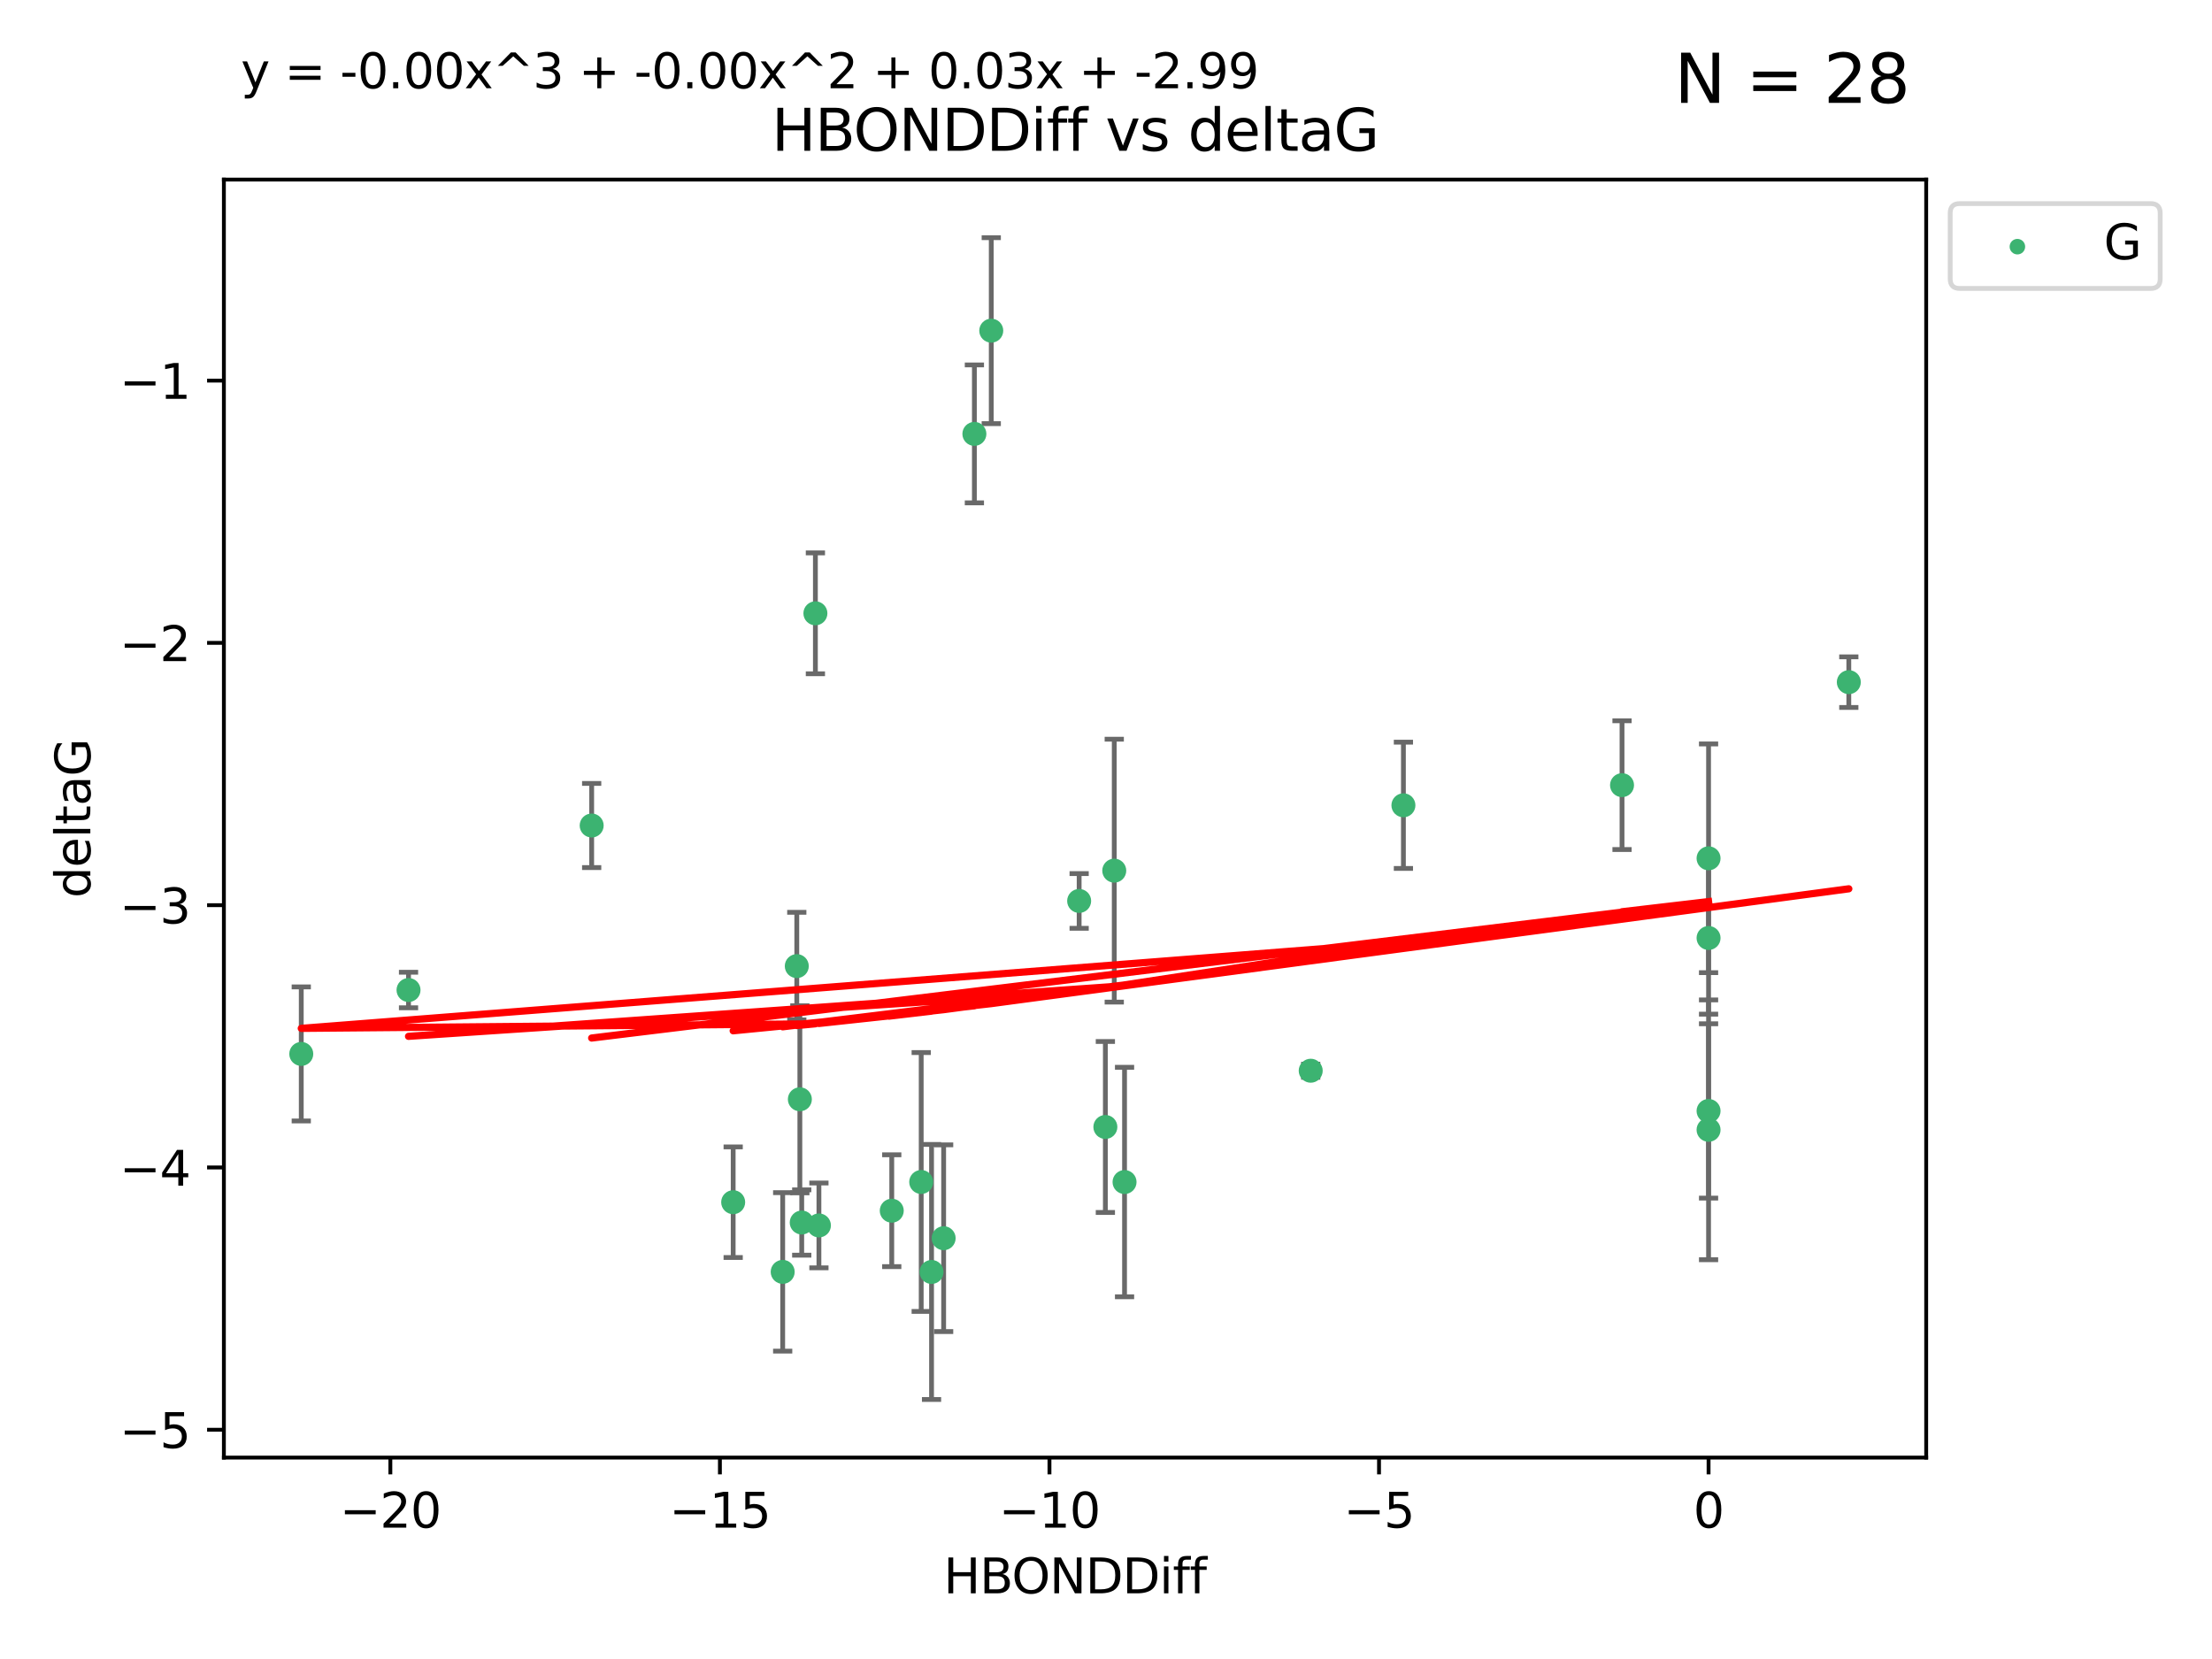 <?xml version="1.0" encoding="utf-8" standalone="no"?>
<!DOCTYPE svg PUBLIC "-//W3C//DTD SVG 1.1//EN"
  "http://www.w3.org/Graphics/SVG/1.1/DTD/svg11.dtd">
<svg xmlns:xlink="http://www.w3.org/1999/xlink" width="460.8pt" height="345.6pt" viewBox="0 0 460.8 345.6" xmlns="http://www.w3.org/2000/svg" version="1.1">
 <defs>
  <style type="text/css">*{stroke-linejoin: round; stroke-linecap: butt}</style>
 </defs>
 <g id="figure_1">
  <g id="patch_1">
   <path d="M 0 345.6 
L 460.8 345.6 
L 460.8 0 
L 0 0 
z
" style="fill: #ffffff"/>
  </g>
  <g id="axes_1">
   <g id="patch_2">
    <path d="M 46.64 303.64 
L 401.26 303.64 
L 401.26 37.411 
L 46.64 37.411 
z
" style="fill: #ffffff"/>
   </g>
   <g id="PathCollection_1">
    <defs>
     <path id="mf6c1ec8558" d="M 0 1.118 
C 0.297 1.118 0.581 1 0.791 0.791 
C 1 0.581 1.118 0.297 1.118 0 
C 1.118 -0.297 1 -0.581 0.791 -0.791 
C 0.581 -1 0.297 -1.118 0 -1.118 
C -0.297 -1.118 -0.581 -1 -0.791 -0.791 
C -1 -0.581 -1.118 -0.297 -1.118 0 
C -1.118 0.297 -1 0.581 -0.791 0.791 
C -0.581 1 -0.297 1.118 0 1.118 
z
" style="stroke: #3cb371"/>
    </defs>
    <g clip-path="url(#p93d9926059)">
     <use xlink:href="#mf6c1ec8558" x="185.769" y="252.211" style="fill: #3cb371; stroke: #3cb371"/>
     <use xlink:href="#mf6c1ec8558" x="194.057" y="264.972" style="fill: #3cb371; stroke: #3cb371"/>
     <use xlink:href="#mf6c1ec8558" x="152.734" y="250.441" style="fill: #3cb371; stroke: #3cb371"/>
     <use xlink:href="#mf6c1ec8558" x="191.904" y="246.229" style="fill: #3cb371; stroke: #3cb371"/>
     <use xlink:href="#mf6c1ec8558" x="170.597" y="255.28" style="fill: #3cb371; stroke: #3cb371"/>
     <use xlink:href="#mf6c1ec8558" x="196.578" y="257.942" style="fill: #3cb371; stroke: #3cb371"/>
     <use xlink:href="#mf6c1ec8558" x="385.141" y="142.106" style="fill: #3cb371; stroke: #3cb371"/>
     <use xlink:href="#mf6c1ec8558" x="206.497" y="68.883" style="fill: #3cb371; stroke: #3cb371"/>
     <use xlink:href="#mf6c1ec8558" x="167.015" y="254.674" style="fill: #3cb371; stroke: #3cb371"/>
     <use xlink:href="#mf6c1ec8558" x="234.264" y="246.241" style="fill: #3cb371; stroke: #3cb371"/>
     <use xlink:href="#mf6c1ec8558" x="163.048" y="264.956" style="fill: #3cb371; stroke: #3cb371"/>
     <use xlink:href="#mf6c1ec8558" x="230.268" y="234.768" style="fill: #3cb371; stroke: #3cb371"/>
     <use xlink:href="#mf6c1ec8558" x="165.985" y="201.259" style="fill: #3cb371; stroke: #3cb371"/>
     <use xlink:href="#mf6c1ec8558" x="202.983" y="90.388" style="fill: #3cb371; stroke: #3cb371"/>
     <use xlink:href="#mf6c1ec8558" x="166.626" y="229.002" style="fill: #3cb371; stroke: #3cb371"/>
     <use xlink:href="#mf6c1ec8558" x="169.863" y="127.765" style="fill: #3cb371; stroke: #3cb371"/>
     <use xlink:href="#mf6c1ec8558" x="62.759" y="219.551" style="fill: #3cb371; stroke: #3cb371"/>
     <use xlink:href="#mf6c1ec8558" x="292.357" y="167.759" style="fill: #3cb371; stroke: #3cb371"/>
     <use xlink:href="#mf6c1ec8558" x="232.12" y="181.37" style="fill: #3cb371; stroke: #3cb371"/>
     <use xlink:href="#mf6c1ec8558" x="85.104" y="206.24" style="fill: #3cb371; stroke: #3cb371"/>
     <use xlink:href="#mf6c1ec8558" x="224.806" y="187.683" style="fill: #3cb371; stroke: #3cb371"/>
     <use xlink:href="#mf6c1ec8558" x="355.925" y="195.399" style="fill: #3cb371; stroke: #3cb371"/>
     <use xlink:href="#mf6c1ec8558" x="273.045" y="223.052" style="fill: #3cb371; stroke: #3cb371"/>
     <use xlink:href="#mf6c1ec8558" x="355.925" y="178.803" style="fill: #3cb371; stroke: #3cb371"/>
     <use xlink:href="#mf6c1ec8558" x="337.898" y="163.562" style="fill: #3cb371; stroke: #3cb371"/>
     <use xlink:href="#mf6c1ec8558" x="355.925" y="235.362" style="fill: #3cb371; stroke: #3cb371"/>
     <use xlink:href="#mf6c1ec8558" x="123.256" y="171.969" style="fill: #3cb371; stroke: #3cb371"/>
     <use xlink:href="#mf6c1ec8558" x="355.925" y="231.428" style="fill: #3cb371; stroke: #3cb371"/>
    </g>
   </g>
   <g id="matplotlib.axis_1">
    <g id="xtick_1">
     <g id="line2d_1">
      <defs>
       <path id="m297ea16b86" d="M 0 0 
L 0 3.5 
" style="stroke: #000000; stroke-width: 0.8"/>
      </defs>
      <g>
       <use xlink:href="#m297ea16b86" x="81.318" y="303.64" style="stroke: #000000; stroke-width: 0.8"/>
      </g>
     </g>
     <g id="text_1">
      <!-- −20 -->
      <g transform="translate(70.766 318.238)scale(0.1 -0.1)">
       <defs>
        <path id="DejaVuSans-2212" d="M 678 2272 
L 4684 2272 
L 4684 1741 
L 678 1741 
L 678 2272 
z
" transform="scale(0.016)"/>
        <path id="DejaVuSans-32" d="M 1228 531 
L 3431 531 
L 3431 0 
L 469 0 
L 469 531 
Q 828 903 1448 1529 
Q 2069 2156 2228 2338 
Q 2531 2678 2651 2914 
Q 2772 3150 2772 3378 
Q 2772 3750 2511 3984 
Q 2250 4219 1831 4219 
Q 1534 4219 1204 4116 
Q 875 4013 500 3803 
L 500 4441 
Q 881 4594 1212 4672 
Q 1544 4750 1819 4750 
Q 2544 4750 2975 4387 
Q 3406 4025 3406 3419 
Q 3406 3131 3298 2873 
Q 3191 2616 2906 2266 
Q 2828 2175 2409 1742 
Q 1991 1309 1228 531 
z
" transform="scale(0.016)"/>
        <path id="DejaVuSans-30" d="M 2034 4250 
Q 1547 4250 1301 3770 
Q 1056 3291 1056 2328 
Q 1056 1369 1301 889 
Q 1547 409 2034 409 
Q 2525 409 2770 889 
Q 3016 1369 3016 2328 
Q 3016 3291 2770 3770 
Q 2525 4250 2034 4250 
z
M 2034 4750 
Q 2819 4750 3233 4129 
Q 3647 3509 3647 2328 
Q 3647 1150 3233 529 
Q 2819 -91 2034 -91 
Q 1250 -91 836 529 
Q 422 1150 422 2328 
Q 422 3509 836 4129 
Q 1250 4750 2034 4750 
z
" transform="scale(0.016)"/>
       </defs>
       <use xlink:href="#DejaVuSans-2212"/>
       <use xlink:href="#DejaVuSans-32" x="83.789"/>
       <use xlink:href="#DejaVuSans-30" x="147.412"/>
      </g>
     </g>
    </g>
    <g id="xtick_2">
     <g id="line2d_2">
      <g>
       <use xlink:href="#m297ea16b86" x="149.97" y="303.64" style="stroke: #000000; stroke-width: 0.8"/>
      </g>
     </g>
     <g id="text_2">
      <!-- −15 -->
      <g transform="translate(139.418 318.238)scale(0.1 -0.1)">
       <defs>
        <path id="DejaVuSans-31" d="M 794 531 
L 1825 531 
L 1825 4091 
L 703 3866 
L 703 4441 
L 1819 4666 
L 2450 4666 
L 2450 531 
L 3481 531 
L 3481 0 
L 794 0 
L 794 531 
z
" transform="scale(0.016)"/>
        <path id="DejaVuSans-35" d="M 691 4666 
L 3169 4666 
L 3169 4134 
L 1269 4134 
L 1269 2991 
Q 1406 3038 1543 3061 
Q 1681 3084 1819 3084 
Q 2600 3084 3056 2656 
Q 3513 2228 3513 1497 
Q 3513 744 3044 326 
Q 2575 -91 1722 -91 
Q 1428 -91 1123 -41 
Q 819 9 494 109 
L 494 744 
Q 775 591 1075 516 
Q 1375 441 1709 441 
Q 2250 441 2565 725 
Q 2881 1009 2881 1497 
Q 2881 1984 2565 2268 
Q 2250 2553 1709 2553 
Q 1456 2553 1204 2497 
Q 953 2441 691 2322 
L 691 4666 
z
" transform="scale(0.016)"/>
       </defs>
       <use xlink:href="#DejaVuSans-2212"/>
       <use xlink:href="#DejaVuSans-31" x="83.789"/>
       <use xlink:href="#DejaVuSans-35" x="147.412"/>
      </g>
     </g>
    </g>
    <g id="xtick_3">
     <g id="line2d_3">
      <g>
       <use xlink:href="#m297ea16b86" x="218.622" y="303.64" style="stroke: #000000; stroke-width: 0.8"/>
      </g>
     </g>
     <g id="text_3">
      <!-- −10 -->
      <g transform="translate(208.07 318.238)scale(0.1 -0.1)">
       <use xlink:href="#DejaVuSans-2212"/>
       <use xlink:href="#DejaVuSans-31" x="83.789"/>
       <use xlink:href="#DejaVuSans-30" x="147.412"/>
      </g>
     </g>
    </g>
    <g id="xtick_4">
     <g id="line2d_4">
      <g>
       <use xlink:href="#m297ea16b86" x="287.274" y="303.64" style="stroke: #000000; stroke-width: 0.8"/>
      </g>
     </g>
     <g id="text_4">
      <!-- −5 -->
      <g transform="translate(279.903 318.238)scale(0.1 -0.1)">
       <use xlink:href="#DejaVuSans-2212"/>
       <use xlink:href="#DejaVuSans-35" x="83.789"/>
      </g>
     </g>
    </g>
    <g id="xtick_5">
     <g id="line2d_5">
      <g>
       <use xlink:href="#m297ea16b86" x="355.925" y="303.64" style="stroke: #000000; stroke-width: 0.8"/>
      </g>
     </g>
     <g id="text_5">
      <!-- 0 -->
      <g transform="translate(352.744 318.238)scale(0.1 -0.1)">
       <use xlink:href="#DejaVuSans-30"/>
      </g>
     </g>
    </g>
    <g id="text_6">
     <!-- HBONDDiff -->
     <g transform="translate(196.561 331.917)scale(0.1 -0.1)">
      <defs>
       <path id="DejaVuSans-48" d="M 628 4666 
L 1259 4666 
L 1259 2753 
L 3553 2753 
L 3553 4666 
L 4184 4666 
L 4184 0 
L 3553 0 
L 3553 2222 
L 1259 2222 
L 1259 0 
L 628 0 
L 628 4666 
z
" transform="scale(0.016)"/>
       <path id="DejaVuSans-42" d="M 1259 2228 
L 1259 519 
L 2272 519 
Q 2781 519 3026 730 
Q 3272 941 3272 1375 
Q 3272 1813 3026 2020 
Q 2781 2228 2272 2228 
L 1259 2228 
z
M 1259 4147 
L 1259 2741 
L 2194 2741 
Q 2656 2741 2882 2914 
Q 3109 3088 3109 3444 
Q 3109 3797 2882 3972 
Q 2656 4147 2194 4147 
L 1259 4147 
z
M 628 4666 
L 2241 4666 
Q 2963 4666 3353 4366 
Q 3744 4066 3744 3513 
Q 3744 3084 3544 2831 
Q 3344 2578 2956 2516 
Q 3422 2416 3680 2098 
Q 3938 1781 3938 1306 
Q 3938 681 3513 340 
Q 3088 0 2303 0 
L 628 0 
L 628 4666 
z
" transform="scale(0.016)"/>
       <path id="DejaVuSans-4f" d="M 2522 4238 
Q 1834 4238 1429 3725 
Q 1025 3213 1025 2328 
Q 1025 1447 1429 934 
Q 1834 422 2522 422 
Q 3209 422 3611 934 
Q 4013 1447 4013 2328 
Q 4013 3213 3611 3725 
Q 3209 4238 2522 4238 
z
M 2522 4750 
Q 3503 4750 4090 4092 
Q 4678 3434 4678 2328 
Q 4678 1225 4090 567 
Q 3503 -91 2522 -91 
Q 1538 -91 948 565 
Q 359 1222 359 2328 
Q 359 3434 948 4092 
Q 1538 4750 2522 4750 
z
" transform="scale(0.016)"/>
       <path id="DejaVuSans-4e" d="M 628 4666 
L 1478 4666 
L 3547 763 
L 3547 4666 
L 4159 4666 
L 4159 0 
L 3309 0 
L 1241 3903 
L 1241 0 
L 628 0 
L 628 4666 
z
" transform="scale(0.016)"/>
       <path id="DejaVuSans-44" d="M 1259 4147 
L 1259 519 
L 2022 519 
Q 2988 519 3436 956 
Q 3884 1394 3884 2338 
Q 3884 3275 3436 3711 
Q 2988 4147 2022 4147 
L 1259 4147 
z
M 628 4666 
L 1925 4666 
Q 3281 4666 3915 4102 
Q 4550 3538 4550 2338 
Q 4550 1131 3912 565 
Q 3275 0 1925 0 
L 628 0 
L 628 4666 
z
" transform="scale(0.016)"/>
       <path id="DejaVuSans-69" d="M 603 3500 
L 1178 3500 
L 1178 0 
L 603 0 
L 603 3500 
z
M 603 4863 
L 1178 4863 
L 1178 4134 
L 603 4134 
L 603 4863 
z
" transform="scale(0.016)"/>
       <path id="DejaVuSans-66" d="M 2375 4863 
L 2375 4384 
L 1825 4384 
Q 1516 4384 1395 4259 
Q 1275 4134 1275 3809 
L 1275 3500 
L 2222 3500 
L 2222 3053 
L 1275 3053 
L 1275 0 
L 697 0 
L 697 3053 
L 147 3053 
L 147 3500 
L 697 3500 
L 697 3744 
Q 697 4328 969 4595 
Q 1241 4863 1831 4863 
L 2375 4863 
z
" transform="scale(0.016)"/>
      </defs>
      <use xlink:href="#DejaVuSans-48"/>
      <use xlink:href="#DejaVuSans-42" x="75.195"/>
      <use xlink:href="#DejaVuSans-4f" x="142.049"/>
      <use xlink:href="#DejaVuSans-4e" x="220.76"/>
      <use xlink:href="#DejaVuSans-44" x="295.564"/>
      <use xlink:href="#DejaVuSans-44" x="372.566"/>
      <use xlink:href="#DejaVuSans-69" x="449.568"/>
      <use xlink:href="#DejaVuSans-66" x="477.352"/>
      <use xlink:href="#DejaVuSans-66" x="512.557"/>
     </g>
    </g>
   </g>
   <g id="matplotlib.axis_2">
    <g id="ytick_1">
     <g id="line2d_6">
      <defs>
       <path id="me49d3e0f4f" d="M 0 0 
L -3.5 0 
" style="stroke: #000000; stroke-width: 0.8"/>
      </defs>
      <g>
       <use xlink:href="#me49d3e0f4f" x="46.64" y="297.844" style="stroke: #000000; stroke-width: 0.8"/>
      </g>
     </g>
     <g id="text_7">
      <!-- −5 -->
      <g transform="translate(24.898 301.643)scale(0.1 -0.1)">
       <use xlink:href="#DejaVuSans-2212"/>
       <use xlink:href="#DejaVuSans-35" x="83.789"/>
      </g>
     </g>
    </g>
    <g id="ytick_2">
     <g id="line2d_7">
      <g>
       <use xlink:href="#me49d3e0f4f" x="46.64" y="243.204" style="stroke: #000000; stroke-width: 0.8"/>
      </g>
     </g>
     <g id="text_8">
      <!-- −4 -->
      <g transform="translate(24.898 247.003)scale(0.1 -0.1)">
       <defs>
        <path id="DejaVuSans-34" d="M 2419 4116 
L 825 1625 
L 2419 1625 
L 2419 4116 
z
M 2253 4666 
L 3047 4666 
L 3047 1625 
L 3713 1625 
L 3713 1100 
L 3047 1100 
L 3047 0 
L 2419 0 
L 2419 1100 
L 313 1100 
L 313 1709 
L 2253 4666 
z
" transform="scale(0.016)"/>
       </defs>
       <use xlink:href="#DejaVuSans-2212"/>
       <use xlink:href="#DejaVuSans-34" x="83.789"/>
      </g>
     </g>
    </g>
    <g id="ytick_3">
     <g id="line2d_8">
      <g>
       <use xlink:href="#me49d3e0f4f" x="46.64" y="188.564" style="stroke: #000000; stroke-width: 0.8"/>
      </g>
     </g>
     <g id="text_9">
      <!-- −3 -->
      <g transform="translate(24.898 192.364)scale(0.1 -0.1)">
       <defs>
        <path id="DejaVuSans-33" d="M 2597 2516 
Q 3050 2419 3304 2112 
Q 3559 1806 3559 1356 
Q 3559 666 3084 287 
Q 2609 -91 1734 -91 
Q 1441 -91 1130 -33 
Q 819 25 488 141 
L 488 750 
Q 750 597 1062 519 
Q 1375 441 1716 441 
Q 2309 441 2620 675 
Q 2931 909 2931 1356 
Q 2931 1769 2642 2001 
Q 2353 2234 1838 2234 
L 1294 2234 
L 1294 2753 
L 1863 2753 
Q 2328 2753 2575 2939 
Q 2822 3125 2822 3475 
Q 2822 3834 2567 4026 
Q 2313 4219 1838 4219 
Q 1578 4219 1281 4162 
Q 984 4106 628 3988 
L 628 4550 
Q 988 4650 1302 4700 
Q 1616 4750 1894 4750 
Q 2613 4750 3031 4423 
Q 3450 4097 3450 3541 
Q 3450 3153 3228 2886 
Q 3006 2619 2597 2516 
z
" transform="scale(0.016)"/>
       </defs>
       <use xlink:href="#DejaVuSans-2212"/>
       <use xlink:href="#DejaVuSans-33" x="83.789"/>
      </g>
     </g>
    </g>
    <g id="ytick_4">
     <g id="line2d_9">
      <g>
       <use xlink:href="#me49d3e0f4f" x="46.64" y="133.924" style="stroke: #000000; stroke-width: 0.8"/>
      </g>
     </g>
     <g id="text_10">
      <!-- −2 -->
      <g transform="translate(24.898 137.724)scale(0.1 -0.1)">
       <use xlink:href="#DejaVuSans-2212"/>
       <use xlink:href="#DejaVuSans-32" x="83.789"/>
      </g>
     </g>
    </g>
    <g id="ytick_5">
     <g id="line2d_10">
      <g>
       <use xlink:href="#me49d3e0f4f" x="46.64" y="79.284" style="stroke: #000000; stroke-width: 0.8"/>
      </g>
     </g>
     <g id="text_11">
      <!-- −1 -->
      <g transform="translate(24.898 83.084)scale(0.1 -0.1)">
       <use xlink:href="#DejaVuSans-2212"/>
       <use xlink:href="#DejaVuSans-31" x="83.789"/>
      </g>
     </g>
    </g>
    <g id="text_12">
     <!-- deltaG -->
     <g transform="translate(18.818 187.064)rotate(-90)scale(0.1 -0.1)">
      <defs>
       <path id="DejaVuSans-64" d="M 2906 2969 
L 2906 4863 
L 3481 4863 
L 3481 0 
L 2906 0 
L 2906 525 
Q 2725 213 2448 61 
Q 2172 -91 1784 -91 
Q 1150 -91 751 415 
Q 353 922 353 1747 
Q 353 2572 751 3078 
Q 1150 3584 1784 3584 
Q 2172 3584 2448 3432 
Q 2725 3281 2906 2969 
z
M 947 1747 
Q 947 1113 1208 752 
Q 1469 391 1925 391 
Q 2381 391 2643 752 
Q 2906 1113 2906 1747 
Q 2906 2381 2643 2742 
Q 2381 3103 1925 3103 
Q 1469 3103 1208 2742 
Q 947 2381 947 1747 
z
" transform="scale(0.016)"/>
       <path id="DejaVuSans-65" d="M 3597 1894 
L 3597 1613 
L 953 1613 
Q 991 1019 1311 708 
Q 1631 397 2203 397 
Q 2534 397 2845 478 
Q 3156 559 3463 722 
L 3463 178 
Q 3153 47 2828 -22 
Q 2503 -91 2169 -91 
Q 1331 -91 842 396 
Q 353 884 353 1716 
Q 353 2575 817 3079 
Q 1281 3584 2069 3584 
Q 2775 3584 3186 3129 
Q 3597 2675 3597 1894 
z
M 3022 2063 
Q 3016 2534 2758 2815 
Q 2500 3097 2075 3097 
Q 1594 3097 1305 2825 
Q 1016 2553 972 2059 
L 3022 2063 
z
" transform="scale(0.016)"/>
       <path id="DejaVuSans-6c" d="M 603 4863 
L 1178 4863 
L 1178 0 
L 603 0 
L 603 4863 
z
" transform="scale(0.016)"/>
       <path id="DejaVuSans-74" d="M 1172 4494 
L 1172 3500 
L 2356 3500 
L 2356 3053 
L 1172 3053 
L 1172 1153 
Q 1172 725 1289 603 
Q 1406 481 1766 481 
L 2356 481 
L 2356 0 
L 1766 0 
Q 1100 0 847 248 
Q 594 497 594 1153 
L 594 3053 
L 172 3053 
L 172 3500 
L 594 3500 
L 594 4494 
L 1172 4494 
z
" transform="scale(0.016)"/>
       <path id="DejaVuSans-61" d="M 2194 1759 
Q 1497 1759 1228 1600 
Q 959 1441 959 1056 
Q 959 750 1161 570 
Q 1363 391 1709 391 
Q 2188 391 2477 730 
Q 2766 1069 2766 1631 
L 2766 1759 
L 2194 1759 
z
M 3341 1997 
L 3341 0 
L 2766 0 
L 2766 531 
Q 2569 213 2275 61 
Q 1981 -91 1556 -91 
Q 1019 -91 701 211 
Q 384 513 384 1019 
Q 384 1609 779 1909 
Q 1175 2209 1959 2209 
L 2766 2209 
L 2766 2266 
Q 2766 2663 2505 2880 
Q 2244 3097 1772 3097 
Q 1472 3097 1187 3025 
Q 903 2953 641 2809 
L 641 3341 
Q 956 3463 1253 3523 
Q 1550 3584 1831 3584 
Q 2591 3584 2966 3190 
Q 3341 2797 3341 1997 
z
" transform="scale(0.016)"/>
       <path id="DejaVuSans-47" d="M 3809 666 
L 3809 1919 
L 2778 1919 
L 2778 2438 
L 4434 2438 
L 4434 434 
Q 4069 175 3628 42 
Q 3188 -91 2688 -91 
Q 1594 -91 976 548 
Q 359 1188 359 2328 
Q 359 3472 976 4111 
Q 1594 4750 2688 4750 
Q 3144 4750 3555 4637 
Q 3966 4525 4313 4306 
L 4313 3634 
Q 3963 3931 3569 4081 
Q 3175 4231 2741 4231 
Q 1884 4231 1454 3753 
Q 1025 3275 1025 2328 
Q 1025 1384 1454 906 
Q 1884 428 2741 428 
Q 3075 428 3337 486 
Q 3600 544 3809 666 
z
" transform="scale(0.016)"/>
      </defs>
      <use xlink:href="#DejaVuSans-64"/>
      <use xlink:href="#DejaVuSans-65" x="63.477"/>
      <use xlink:href="#DejaVuSans-6c" x="125"/>
      <use xlink:href="#DejaVuSans-74" x="152.783"/>
      <use xlink:href="#DejaVuSans-61" x="191.992"/>
      <use xlink:href="#DejaVuSans-47" x="253.271"/>
     </g>
    </g>
   </g>
   <g id="LineCollection_1">
    <path d="M 185.769 263.861 
L 185.769 240.561 
" clip-path="url(#p93d9926059)" style="fill: none; stroke: #696969"/>
    <path d="M 194.057 291.539 
L 194.057 238.405 
" clip-path="url(#p93d9926059)" style="fill: none; stroke: #696969"/>
    <path d="M 152.734 261.962 
L 152.734 238.92 
" clip-path="url(#p93d9926059)" style="fill: none; stroke: #696969"/>
    <path d="M 191.904 273.192 
L 191.904 219.267 
" clip-path="url(#p93d9926059)" style="fill: none; stroke: #696969"/>
    <path d="M 170.597 264.116 
L 170.597 246.445 
" clip-path="url(#p93d9926059)" style="fill: none; stroke: #696969"/>
    <path d="M 196.578 277.391 
L 196.578 238.493 
" clip-path="url(#p93d9926059)" style="fill: none; stroke: #696969"/>
    <path d="M 385.141 147.375 
L 385.141 136.837 
" clip-path="url(#p93d9926059)" style="fill: none; stroke: #696969"/>
    <path d="M 206.497 88.254 
L 206.497 49.513 
" clip-path="url(#p93d9926059)" style="fill: none; stroke: #696969"/>
    <path d="M 167.015 261.477 
L 167.015 247.87 
" clip-path="url(#p93d9926059)" style="fill: none; stroke: #696969"/>
    <path d="M 234.264 270.142 
L 234.264 222.34 
" clip-path="url(#p93d9926059)" style="fill: none; stroke: #696969"/>
    <path d="M 163.048 281.463 
L 163.048 248.45 
" clip-path="url(#p93d9926059)" style="fill: none; stroke: #696969"/>
    <path d="M 230.268 252.578 
L 230.268 216.959 
" clip-path="url(#p93d9926059)" style="fill: none; stroke: #696969"/>
    <path d="M 165.985 212.466 
L 165.985 190.051 
" clip-path="url(#p93d9926059)" style="fill: none; stroke: #696969"/>
    <path d="M 202.983 104.757 
L 202.983 76.018 
" clip-path="url(#p93d9926059)" style="fill: none; stroke: #696969"/>
    <path d="M 166.626 248.489 
L 166.626 209.516 
" clip-path="url(#p93d9926059)" style="fill: none; stroke: #696969"/>
    <path d="M 169.863 140.357 
L 169.863 115.174 
" clip-path="url(#p93d9926059)" style="fill: none; stroke: #696969"/>
    <path d="M 62.759 233.511 
L 62.759 205.59 
" clip-path="url(#p93d9926059)" style="fill: none; stroke: #696969"/>
    <path d="M 292.357 180.911 
L 292.357 154.608 
" clip-path="url(#p93d9926059)" style="fill: none; stroke: #696969"/>
    <path d="M 232.12 208.753 
L 232.12 153.986 
" clip-path="url(#p93d9926059)" style="fill: none; stroke: #696969"/>
    <path d="M 85.104 209.94 
L 85.104 202.541 
" clip-path="url(#p93d9926059)" style="fill: none; stroke: #696969"/>
    <path d="M 224.806 193.382 
L 224.806 181.984 
" clip-path="url(#p93d9926059)" style="fill: none; stroke: #696969"/>
    <path d="M 355.925 211.267 
L 355.925 179.53 
" clip-path="url(#p93d9926059)" style="fill: none; stroke: #696969"/>
    <path d="M 273.045 224.416 
L 273.045 221.688 
" clip-path="url(#p93d9926059)" style="fill: none; stroke: #696969"/>
    <path d="M 355.925 202.627 
L 355.925 154.978 
" clip-path="url(#p93d9926059)" style="fill: none; stroke: #696969"/>
    <path d="M 337.898 176.973 
L 337.898 150.151 
" clip-path="url(#p93d9926059)" style="fill: none; stroke: #696969"/>
    <path d="M 355.925 262.421 
L 355.925 208.303 
" clip-path="url(#p93d9926059)" style="fill: none; stroke: #696969"/>
    <path d="M 123.256 180.734 
L 123.256 163.205 
" clip-path="url(#p93d9926059)" style="fill: none; stroke: #696969"/>
    <path d="M 355.925 249.586 
L 355.925 213.27 
" clip-path="url(#p93d9926059)" style="fill: none; stroke: #696969"/>
   </g>
   <g id="line2d_11">
    <defs>
     <path id="m3390944580" d="M 2 0 
L -2 -0 
" style="stroke: #696969"/>
    </defs>
    <g clip-path="url(#p93d9926059)">
     <use xlink:href="#m3390944580" x="185.769" y="263.861" style="fill: #696969; stroke: #696969"/>
     <use xlink:href="#m3390944580" x="194.057" y="291.539" style="fill: #696969; stroke: #696969"/>
     <use xlink:href="#m3390944580" x="152.734" y="261.962" style="fill: #696969; stroke: #696969"/>
     <use xlink:href="#m3390944580" x="191.904" y="273.192" style="fill: #696969; stroke: #696969"/>
     <use xlink:href="#m3390944580" x="170.597" y="264.116" style="fill: #696969; stroke: #696969"/>
     <use xlink:href="#m3390944580" x="196.578" y="277.391" style="fill: #696969; stroke: #696969"/>
     <use xlink:href="#m3390944580" x="385.141" y="147.375" style="fill: #696969; stroke: #696969"/>
     <use xlink:href="#m3390944580" x="206.497" y="88.254" style="fill: #696969; stroke: #696969"/>
     <use xlink:href="#m3390944580" x="167.015" y="261.477" style="fill: #696969; stroke: #696969"/>
     <use xlink:href="#m3390944580" x="234.264" y="270.142" style="fill: #696969; stroke: #696969"/>
     <use xlink:href="#m3390944580" x="163.048" y="281.463" style="fill: #696969; stroke: #696969"/>
     <use xlink:href="#m3390944580" x="230.268" y="252.578" style="fill: #696969; stroke: #696969"/>
     <use xlink:href="#m3390944580" x="165.985" y="212.466" style="fill: #696969; stroke: #696969"/>
     <use xlink:href="#m3390944580" x="202.983" y="104.757" style="fill: #696969; stroke: #696969"/>
     <use xlink:href="#m3390944580" x="166.626" y="248.489" style="fill: #696969; stroke: #696969"/>
     <use xlink:href="#m3390944580" x="169.863" y="140.357" style="fill: #696969; stroke: #696969"/>
     <use xlink:href="#m3390944580" x="62.759" y="233.511" style="fill: #696969; stroke: #696969"/>
     <use xlink:href="#m3390944580" x="292.357" y="180.911" style="fill: #696969; stroke: #696969"/>
     <use xlink:href="#m3390944580" x="232.12" y="208.753" style="fill: #696969; stroke: #696969"/>
     <use xlink:href="#m3390944580" x="85.104" y="209.94" style="fill: #696969; stroke: #696969"/>
     <use xlink:href="#m3390944580" x="224.806" y="193.382" style="fill: #696969; stroke: #696969"/>
     <use xlink:href="#m3390944580" x="355.925" y="211.267" style="fill: #696969; stroke: #696969"/>
     <use xlink:href="#m3390944580" x="273.045" y="224.416" style="fill: #696969; stroke: #696969"/>
     <use xlink:href="#m3390944580" x="355.925" y="202.627" style="fill: #696969; stroke: #696969"/>
     <use xlink:href="#m3390944580" x="337.898" y="176.973" style="fill: #696969; stroke: #696969"/>
     <use xlink:href="#m3390944580" x="355.925" y="262.421" style="fill: #696969; stroke: #696969"/>
     <use xlink:href="#m3390944580" x="123.256" y="180.734" style="fill: #696969; stroke: #696969"/>
     <use xlink:href="#m3390944580" x="355.925" y="249.586" style="fill: #696969; stroke: #696969"/>
    </g>
   </g>
   <g id="line2d_12">
    <g clip-path="url(#p93d9926059)">
     <use xlink:href="#m3390944580" x="185.769" y="240.561" style="fill: #696969; stroke: #696969"/>
     <use xlink:href="#m3390944580" x="194.057" y="238.405" style="fill: #696969; stroke: #696969"/>
     <use xlink:href="#m3390944580" x="152.734" y="238.92" style="fill: #696969; stroke: #696969"/>
     <use xlink:href="#m3390944580" x="191.904" y="219.267" style="fill: #696969; stroke: #696969"/>
     <use xlink:href="#m3390944580" x="170.597" y="246.445" style="fill: #696969; stroke: #696969"/>
     <use xlink:href="#m3390944580" x="196.578" y="238.493" style="fill: #696969; stroke: #696969"/>
     <use xlink:href="#m3390944580" x="385.141" y="136.837" style="fill: #696969; stroke: #696969"/>
     <use xlink:href="#m3390944580" x="206.497" y="49.513" style="fill: #696969; stroke: #696969"/>
     <use xlink:href="#m3390944580" x="167.015" y="247.87" style="fill: #696969; stroke: #696969"/>
     <use xlink:href="#m3390944580" x="234.264" y="222.34" style="fill: #696969; stroke: #696969"/>
     <use xlink:href="#m3390944580" x="163.048" y="248.45" style="fill: #696969; stroke: #696969"/>
     <use xlink:href="#m3390944580" x="230.268" y="216.959" style="fill: #696969; stroke: #696969"/>
     <use xlink:href="#m3390944580" x="165.985" y="190.051" style="fill: #696969; stroke: #696969"/>
     <use xlink:href="#m3390944580" x="202.983" y="76.018" style="fill: #696969; stroke: #696969"/>
     <use xlink:href="#m3390944580" x="166.626" y="209.516" style="fill: #696969; stroke: #696969"/>
     <use xlink:href="#m3390944580" x="169.863" y="115.174" style="fill: #696969; stroke: #696969"/>
     <use xlink:href="#m3390944580" x="62.759" y="205.59" style="fill: #696969; stroke: #696969"/>
     <use xlink:href="#m3390944580" x="292.357" y="154.608" style="fill: #696969; stroke: #696969"/>
     <use xlink:href="#m3390944580" x="232.12" y="153.986" style="fill: #696969; stroke: #696969"/>
     <use xlink:href="#m3390944580" x="85.104" y="202.541" style="fill: #696969; stroke: #696969"/>
     <use xlink:href="#m3390944580" x="224.806" y="181.984" style="fill: #696969; stroke: #696969"/>
     <use xlink:href="#m3390944580" x="355.925" y="179.53" style="fill: #696969; stroke: #696969"/>
     <use xlink:href="#m3390944580" x="273.045" y="221.688" style="fill: #696969; stroke: #696969"/>
     <use xlink:href="#m3390944580" x="355.925" y="154.978" style="fill: #696969; stroke: #696969"/>
     <use xlink:href="#m3390944580" x="337.898" y="150.151" style="fill: #696969; stroke: #696969"/>
     <use xlink:href="#m3390944580" x="355.925" y="208.303" style="fill: #696969; stroke: #696969"/>
     <use xlink:href="#m3390944580" x="123.256" y="163.205" style="fill: #696969; stroke: #696969"/>
     <use xlink:href="#m3390944580" x="355.925" y="213.27" style="fill: #696969; stroke: #696969"/>
    </g>
   </g>
   <g id="line2d_13">
    <path d="M 185.769 211.614 
L 194.057 210.643 
L 152.734 214.733 
L 191.904 210.902 
L 170.597 213.208 
L 196.578 210.335 
L 385.141 185.153 
L 206.497 209.073 
L 167.015 213.546 
L 234.264 205.183 
L 163.048 213.903 
L 230.268 205.769 
L 165.985 213.641 
L 202.983 209.529 
L 166.626 213.582 
L 169.863 213.279 
L 62.759 214.226 
L 292.357 196.319 
L 232.12 205.498 
L 85.104 215.887 
L 224.806 206.557 
L 355.925 187.817 
L 273.045 199.275 
L 355.925 187.817 
L 337.898 189.93 
L 355.925 187.817 
L 123.256 216.242 
L 355.925 187.817 
" clip-path="url(#p93d9926059)" style="fill: none; stroke: #ff0000; stroke-width: 1.5; stroke-linecap: square"/>
   </g>
   <g id="line2d_14">
    <defs>
     <path id="m618fc2c256" d="M 0 2 
C 0.53 2 1.039 1.789 1.414 1.414 
C 1.789 1.039 2 0.53 2 0 
C 2 -0.53 1.789 -1.039 1.414 -1.414 
C 1.039 -1.789 0.53 -2 0 -2 
C -0.53 -2 -1.039 -1.789 -1.414 -1.414 
C -1.789 -1.039 -2 -0.53 -2 0 
C -2 0.53 -1.789 1.039 -1.414 1.414 
C -1.039 1.789 -0.53 2 0 2 
z
" style="stroke: #3cb371"/>
    </defs>
    <g clip-path="url(#p93d9926059)">
     <use xlink:href="#m618fc2c256" x="185.769" y="252.211" style="fill: #3cb371; stroke: #3cb371"/>
     <use xlink:href="#m618fc2c256" x="194.057" y="264.972" style="fill: #3cb371; stroke: #3cb371"/>
     <use xlink:href="#m618fc2c256" x="152.734" y="250.441" style="fill: #3cb371; stroke: #3cb371"/>
     <use xlink:href="#m618fc2c256" x="191.904" y="246.229" style="fill: #3cb371; stroke: #3cb371"/>
     <use xlink:href="#m618fc2c256" x="170.597" y="255.28" style="fill: #3cb371; stroke: #3cb371"/>
     <use xlink:href="#m618fc2c256" x="196.578" y="257.942" style="fill: #3cb371; stroke: #3cb371"/>
     <use xlink:href="#m618fc2c256" x="385.141" y="142.106" style="fill: #3cb371; stroke: #3cb371"/>
     <use xlink:href="#m618fc2c256" x="206.497" y="68.883" style="fill: #3cb371; stroke: #3cb371"/>
     <use xlink:href="#m618fc2c256" x="167.015" y="254.674" style="fill: #3cb371; stroke: #3cb371"/>
     <use xlink:href="#m618fc2c256" x="234.264" y="246.241" style="fill: #3cb371; stroke: #3cb371"/>
     <use xlink:href="#m618fc2c256" x="163.048" y="264.956" style="fill: #3cb371; stroke: #3cb371"/>
     <use xlink:href="#m618fc2c256" x="230.268" y="234.768" style="fill: #3cb371; stroke: #3cb371"/>
     <use xlink:href="#m618fc2c256" x="165.985" y="201.259" style="fill: #3cb371; stroke: #3cb371"/>
     <use xlink:href="#m618fc2c256" x="202.983" y="90.388" style="fill: #3cb371; stroke: #3cb371"/>
     <use xlink:href="#m618fc2c256" x="166.626" y="229.002" style="fill: #3cb371; stroke: #3cb371"/>
     <use xlink:href="#m618fc2c256" x="169.863" y="127.765" style="fill: #3cb371; stroke: #3cb371"/>
     <use xlink:href="#m618fc2c256" x="62.759" y="219.551" style="fill: #3cb371; stroke: #3cb371"/>
     <use xlink:href="#m618fc2c256" x="292.357" y="167.759" style="fill: #3cb371; stroke: #3cb371"/>
     <use xlink:href="#m618fc2c256" x="232.12" y="181.37" style="fill: #3cb371; stroke: #3cb371"/>
     <use xlink:href="#m618fc2c256" x="85.104" y="206.24" style="fill: #3cb371; stroke: #3cb371"/>
     <use xlink:href="#m618fc2c256" x="224.806" y="187.683" style="fill: #3cb371; stroke: #3cb371"/>
     <use xlink:href="#m618fc2c256" x="355.925" y="195.399" style="fill: #3cb371; stroke: #3cb371"/>
     <use xlink:href="#m618fc2c256" x="273.045" y="223.052" style="fill: #3cb371; stroke: #3cb371"/>
     <use xlink:href="#m618fc2c256" x="355.925" y="178.803" style="fill: #3cb371; stroke: #3cb371"/>
     <use xlink:href="#m618fc2c256" x="337.898" y="163.562" style="fill: #3cb371; stroke: #3cb371"/>
     <use xlink:href="#m618fc2c256" x="355.925" y="235.362" style="fill: #3cb371; stroke: #3cb371"/>
     <use xlink:href="#m618fc2c256" x="123.256" y="171.969" style="fill: #3cb371; stroke: #3cb371"/>
     <use xlink:href="#m618fc2c256" x="355.925" y="231.428" style="fill: #3cb371; stroke: #3cb371"/>
    </g>
   </g>
   <g id="patch_3">
    <path d="M 46.64 303.64 
L 46.64 37.411 
" style="fill: none; stroke: #000000; stroke-width: 0.8; stroke-linejoin: miter; stroke-linecap: square"/>
   </g>
   <g id="patch_4">
    <path d="M 401.26 303.64 
L 401.26 37.411 
" style="fill: none; stroke: #000000; stroke-width: 0.8; stroke-linejoin: miter; stroke-linecap: square"/>
   </g>
   <g id="patch_5">
    <path d="M 46.64 303.64 
L 401.26 303.64 
" style="fill: none; stroke: #000000; stroke-width: 0.8; stroke-linejoin: miter; stroke-linecap: square"/>
   </g>
   <g id="patch_6">
    <path d="M 46.64 37.411 
L 401.26 37.411 
" style="fill: none; stroke: #000000; stroke-width: 0.8; stroke-linejoin: miter; stroke-linecap: square"/>
   </g>
   <g id="text_13">
    <!-- N = 28 -->
    <g transform="translate(348.795 21.426)scale(0.14 -0.14)">
     <defs>
      <path id="DejaVuSans-20" transform="scale(0.016)"/>
      <path id="DejaVuSans-3d" d="M 678 2906 
L 4684 2906 
L 4684 2381 
L 678 2381 
L 678 2906 
z
M 678 1631 
L 4684 1631 
L 4684 1100 
L 678 1100 
L 678 1631 
z
" transform="scale(0.016)"/>
      <path id="DejaVuSans-38" d="M 2034 2216 
Q 1584 2216 1326 1975 
Q 1069 1734 1069 1313 
Q 1069 891 1326 650 
Q 1584 409 2034 409 
Q 2484 409 2743 651 
Q 3003 894 3003 1313 
Q 3003 1734 2745 1975 
Q 2488 2216 2034 2216 
z
M 1403 2484 
Q 997 2584 770 2862 
Q 544 3141 544 3541 
Q 544 4100 942 4425 
Q 1341 4750 2034 4750 
Q 2731 4750 3128 4425 
Q 3525 4100 3525 3541 
Q 3525 3141 3298 2862 
Q 3072 2584 2669 2484 
Q 3125 2378 3379 2068 
Q 3634 1759 3634 1313 
Q 3634 634 3220 271 
Q 2806 -91 2034 -91 
Q 1263 -91 848 271 
Q 434 634 434 1313 
Q 434 1759 690 2068 
Q 947 2378 1403 2484 
z
M 1172 3481 
Q 1172 3119 1398 2916 
Q 1625 2713 2034 2713 
Q 2441 2713 2670 2916 
Q 2900 3119 2900 3481 
Q 2900 3844 2670 4047 
Q 2441 4250 2034 4250 
Q 1625 4250 1398 4047 
Q 1172 3844 1172 3481 
z
" transform="scale(0.016)"/>
     </defs>
     <use xlink:href="#DejaVuSans-4e"/>
     <use xlink:href="#DejaVuSans-20" x="74.805"/>
     <use xlink:href="#DejaVuSans-3d" x="106.592"/>
     <use xlink:href="#DejaVuSans-20" x="190.381"/>
     <use xlink:href="#DejaVuSans-32" x="222.168"/>
     <use xlink:href="#DejaVuSans-38" x="285.791"/>
    </g>
   </g>
   <g id="text_14">
    <!-- y = -0.00x^3 + -0.00x^2 + 0.03x + -2.99 -->
    <g transform="translate(50.186 18.387)scale(0.1 -0.1)">
     <defs>
      <path id="DejaVuSans-79" d="M 2059 -325 
Q 1816 -950 1584 -1140 
Q 1353 -1331 966 -1331 
L 506 -1331 
L 506 -850 
L 844 -850 
Q 1081 -850 1212 -737 
Q 1344 -625 1503 -206 
L 1606 56 
L 191 3500 
L 800 3500 
L 1894 763 
L 2988 3500 
L 3597 3500 
L 2059 -325 
z
" transform="scale(0.016)"/>
      <path id="DejaVuSans-2d" d="M 313 2009 
L 1997 2009 
L 1997 1497 
L 313 1497 
L 313 2009 
z
" transform="scale(0.016)"/>
      <path id="DejaVuSans-2e" d="M 684 794 
L 1344 794 
L 1344 0 
L 684 0 
L 684 794 
z
" transform="scale(0.016)"/>
      <path id="DejaVuSans-78" d="M 3513 3500 
L 2247 1797 
L 3578 0 
L 2900 0 
L 1881 1375 
L 863 0 
L 184 0 
L 1544 1831 
L 300 3500 
L 978 3500 
L 1906 2253 
L 2834 3500 
L 3513 3500 
z
" transform="scale(0.016)"/>
      <path id="DejaVuSans-5e" d="M 2988 4666 
L 4684 2925 
L 4056 2925 
L 2681 4159 
L 1306 2925 
L 678 2925 
L 2375 4666 
L 2988 4666 
z
" transform="scale(0.016)"/>
      <path id="DejaVuSans-2b" d="M 2944 4013 
L 2944 2272 
L 4684 2272 
L 4684 1741 
L 2944 1741 
L 2944 0 
L 2419 0 
L 2419 1741 
L 678 1741 
L 678 2272 
L 2419 2272 
L 2419 4013 
L 2944 4013 
z
" transform="scale(0.016)"/>
      <path id="DejaVuSans-39" d="M 703 97 
L 703 672 
Q 941 559 1184 500 
Q 1428 441 1663 441 
Q 2288 441 2617 861 
Q 2947 1281 2994 2138 
Q 2813 1869 2534 1725 
Q 2256 1581 1919 1581 
Q 1219 1581 811 2004 
Q 403 2428 403 3163 
Q 403 3881 828 4315 
Q 1253 4750 1959 4750 
Q 2769 4750 3195 4129 
Q 3622 3509 3622 2328 
Q 3622 1225 3098 567 
Q 2575 -91 1691 -91 
Q 1453 -91 1209 -44 
Q 966 3 703 97 
z
M 1959 2075 
Q 2384 2075 2632 2365 
Q 2881 2656 2881 3163 
Q 2881 3666 2632 3958 
Q 2384 4250 1959 4250 
Q 1534 4250 1286 3958 
Q 1038 3666 1038 3163 
Q 1038 2656 1286 2365 
Q 1534 2075 1959 2075 
z
" transform="scale(0.016)"/>
     </defs>
     <use xlink:href="#DejaVuSans-79"/>
     <use xlink:href="#DejaVuSans-20" x="59.18"/>
     <use xlink:href="#DejaVuSans-3d" x="90.967"/>
     <use xlink:href="#DejaVuSans-20" x="174.756"/>
     <use xlink:href="#DejaVuSans-2d" x="206.543"/>
     <use xlink:href="#DejaVuSans-30" x="242.627"/>
     <use xlink:href="#DejaVuSans-2e" x="306.25"/>
     <use xlink:href="#DejaVuSans-30" x="338.037"/>
     <use xlink:href="#DejaVuSans-30" x="401.66"/>
     <use xlink:href="#DejaVuSans-78" x="465.283"/>
     <use xlink:href="#DejaVuSans-5e" x="524.463"/>
     <use xlink:href="#DejaVuSans-33" x="608.252"/>
     <use xlink:href="#DejaVuSans-20" x="671.875"/>
     <use xlink:href="#DejaVuSans-2b" x="703.662"/>
     <use xlink:href="#DejaVuSans-20" x="787.451"/>
     <use xlink:href="#DejaVuSans-2d" x="819.238"/>
     <use xlink:href="#DejaVuSans-30" x="855.322"/>
     <use xlink:href="#DejaVuSans-2e" x="918.945"/>
     <use xlink:href="#DejaVuSans-30" x="950.732"/>
     <use xlink:href="#DejaVuSans-30" x="1014.355"/>
     <use xlink:href="#DejaVuSans-78" x="1077.979"/>
     <use xlink:href="#DejaVuSans-5e" x="1137.158"/>
     <use xlink:href="#DejaVuSans-32" x="1220.947"/>
     <use xlink:href="#DejaVuSans-20" x="1284.57"/>
     <use xlink:href="#DejaVuSans-2b" x="1316.357"/>
     <use xlink:href="#DejaVuSans-20" x="1400.146"/>
     <use xlink:href="#DejaVuSans-30" x="1431.934"/>
     <use xlink:href="#DejaVuSans-2e" x="1495.557"/>
     <use xlink:href="#DejaVuSans-30" x="1527.344"/>
     <use xlink:href="#DejaVuSans-33" x="1590.967"/>
     <use xlink:href="#DejaVuSans-78" x="1654.59"/>
     <use xlink:href="#DejaVuSans-20" x="1713.77"/>
     <use xlink:href="#DejaVuSans-2b" x="1745.557"/>
     <use xlink:href="#DejaVuSans-20" x="1829.346"/>
     <use xlink:href="#DejaVuSans-2d" x="1861.133"/>
     <use xlink:href="#DejaVuSans-32" x="1897.217"/>
     <use xlink:href="#DejaVuSans-2e" x="1960.84"/>
     <use xlink:href="#DejaVuSans-39" x="1992.627"/>
     <use xlink:href="#DejaVuSans-39" x="2056.25"/>
    </g>
   </g>
   <g id="text_15">
    <!-- HBONDDiff vs deltaG -->
    <g transform="translate(160.747 31.411)scale(0.12 -0.12)">
     <defs>
      <path id="DejaVuSans-76" d="M 191 3500 
L 800 3500 
L 1894 563 
L 2988 3500 
L 3597 3500 
L 2284 0 
L 1503 0 
L 191 3500 
z
" transform="scale(0.016)"/>
      <path id="DejaVuSans-73" d="M 2834 3397 
L 2834 2853 
Q 2591 2978 2328 3040 
Q 2066 3103 1784 3103 
Q 1356 3103 1142 2972 
Q 928 2841 928 2578 
Q 928 2378 1081 2264 
Q 1234 2150 1697 2047 
L 1894 2003 
Q 2506 1872 2764 1633 
Q 3022 1394 3022 966 
Q 3022 478 2636 193 
Q 2250 -91 1575 -91 
Q 1294 -91 989 -36 
Q 684 19 347 128 
L 347 722 
Q 666 556 975 473 
Q 1284 391 1588 391 
Q 1994 391 2212 530 
Q 2431 669 2431 922 
Q 2431 1156 2273 1281 
Q 2116 1406 1581 1522 
L 1381 1569 
Q 847 1681 609 1914 
Q 372 2147 372 2553 
Q 372 3047 722 3315 
Q 1072 3584 1716 3584 
Q 2034 3584 2315 3537 
Q 2597 3491 2834 3397 
z
" transform="scale(0.016)"/>
     </defs>
     <use xlink:href="#DejaVuSans-48"/>
     <use xlink:href="#DejaVuSans-42" x="75.195"/>
     <use xlink:href="#DejaVuSans-4f" x="142.049"/>
     <use xlink:href="#DejaVuSans-4e" x="220.76"/>
     <use xlink:href="#DejaVuSans-44" x="295.564"/>
     <use xlink:href="#DejaVuSans-44" x="372.566"/>
     <use xlink:href="#DejaVuSans-69" x="449.568"/>
     <use xlink:href="#DejaVuSans-66" x="477.352"/>
     <use xlink:href="#DejaVuSans-66" x="512.557"/>
     <use xlink:href="#DejaVuSans-20" x="547.762"/>
     <use xlink:href="#DejaVuSans-76" x="579.549"/>
     <use xlink:href="#DejaVuSans-73" x="638.729"/>
     <use xlink:href="#DejaVuSans-20" x="690.828"/>
     <use xlink:href="#DejaVuSans-64" x="722.615"/>
     <use xlink:href="#DejaVuSans-65" x="786.092"/>
     <use xlink:href="#DejaVuSans-6c" x="847.615"/>
     <use xlink:href="#DejaVuSans-74" x="875.398"/>
     <use xlink:href="#DejaVuSans-61" x="914.607"/>
     <use xlink:href="#DejaVuSans-47" x="975.887"/>
    </g>
   </g>
   <g id="legend_1">
    <g id="patch_7">
     <path d="M 408.26 60.089 
L 448.008 60.089 
Q 450.008 60.089 450.008 58.089 
L 450.008 44.411 
Q 450.008 42.411 448.008 42.411 
L 408.26 42.411 
Q 406.26 42.411 406.26 44.411 
L 406.26 58.089 
Q 406.26 60.089 408.26 60.089 
z
" style="fill: #ffffff; opacity: 0.8; stroke: #cccccc; stroke-linejoin: miter"/>
    </g>
    <g id="PathCollection_2">
     <g>
      <use xlink:href="#mf6c1ec8558" x="420.26" y="51.385" style="fill: #3cb371; stroke: #3cb371"/>
     </g>
    </g>
    <g id="text_16">
     <!-- G -->
     <g transform="translate(438.26 54.01)scale(0.1 -0.1)">
      <use xlink:href="#DejaVuSans-47"/>
     </g>
    </g>
   </g>
  </g>
 </g>
 <defs>
  <clipPath id="p93d9926059">
   <rect x="46.64" y="37.411" width="354.62" height="266.229"/>
  </clipPath>
 </defs>
</svg>
